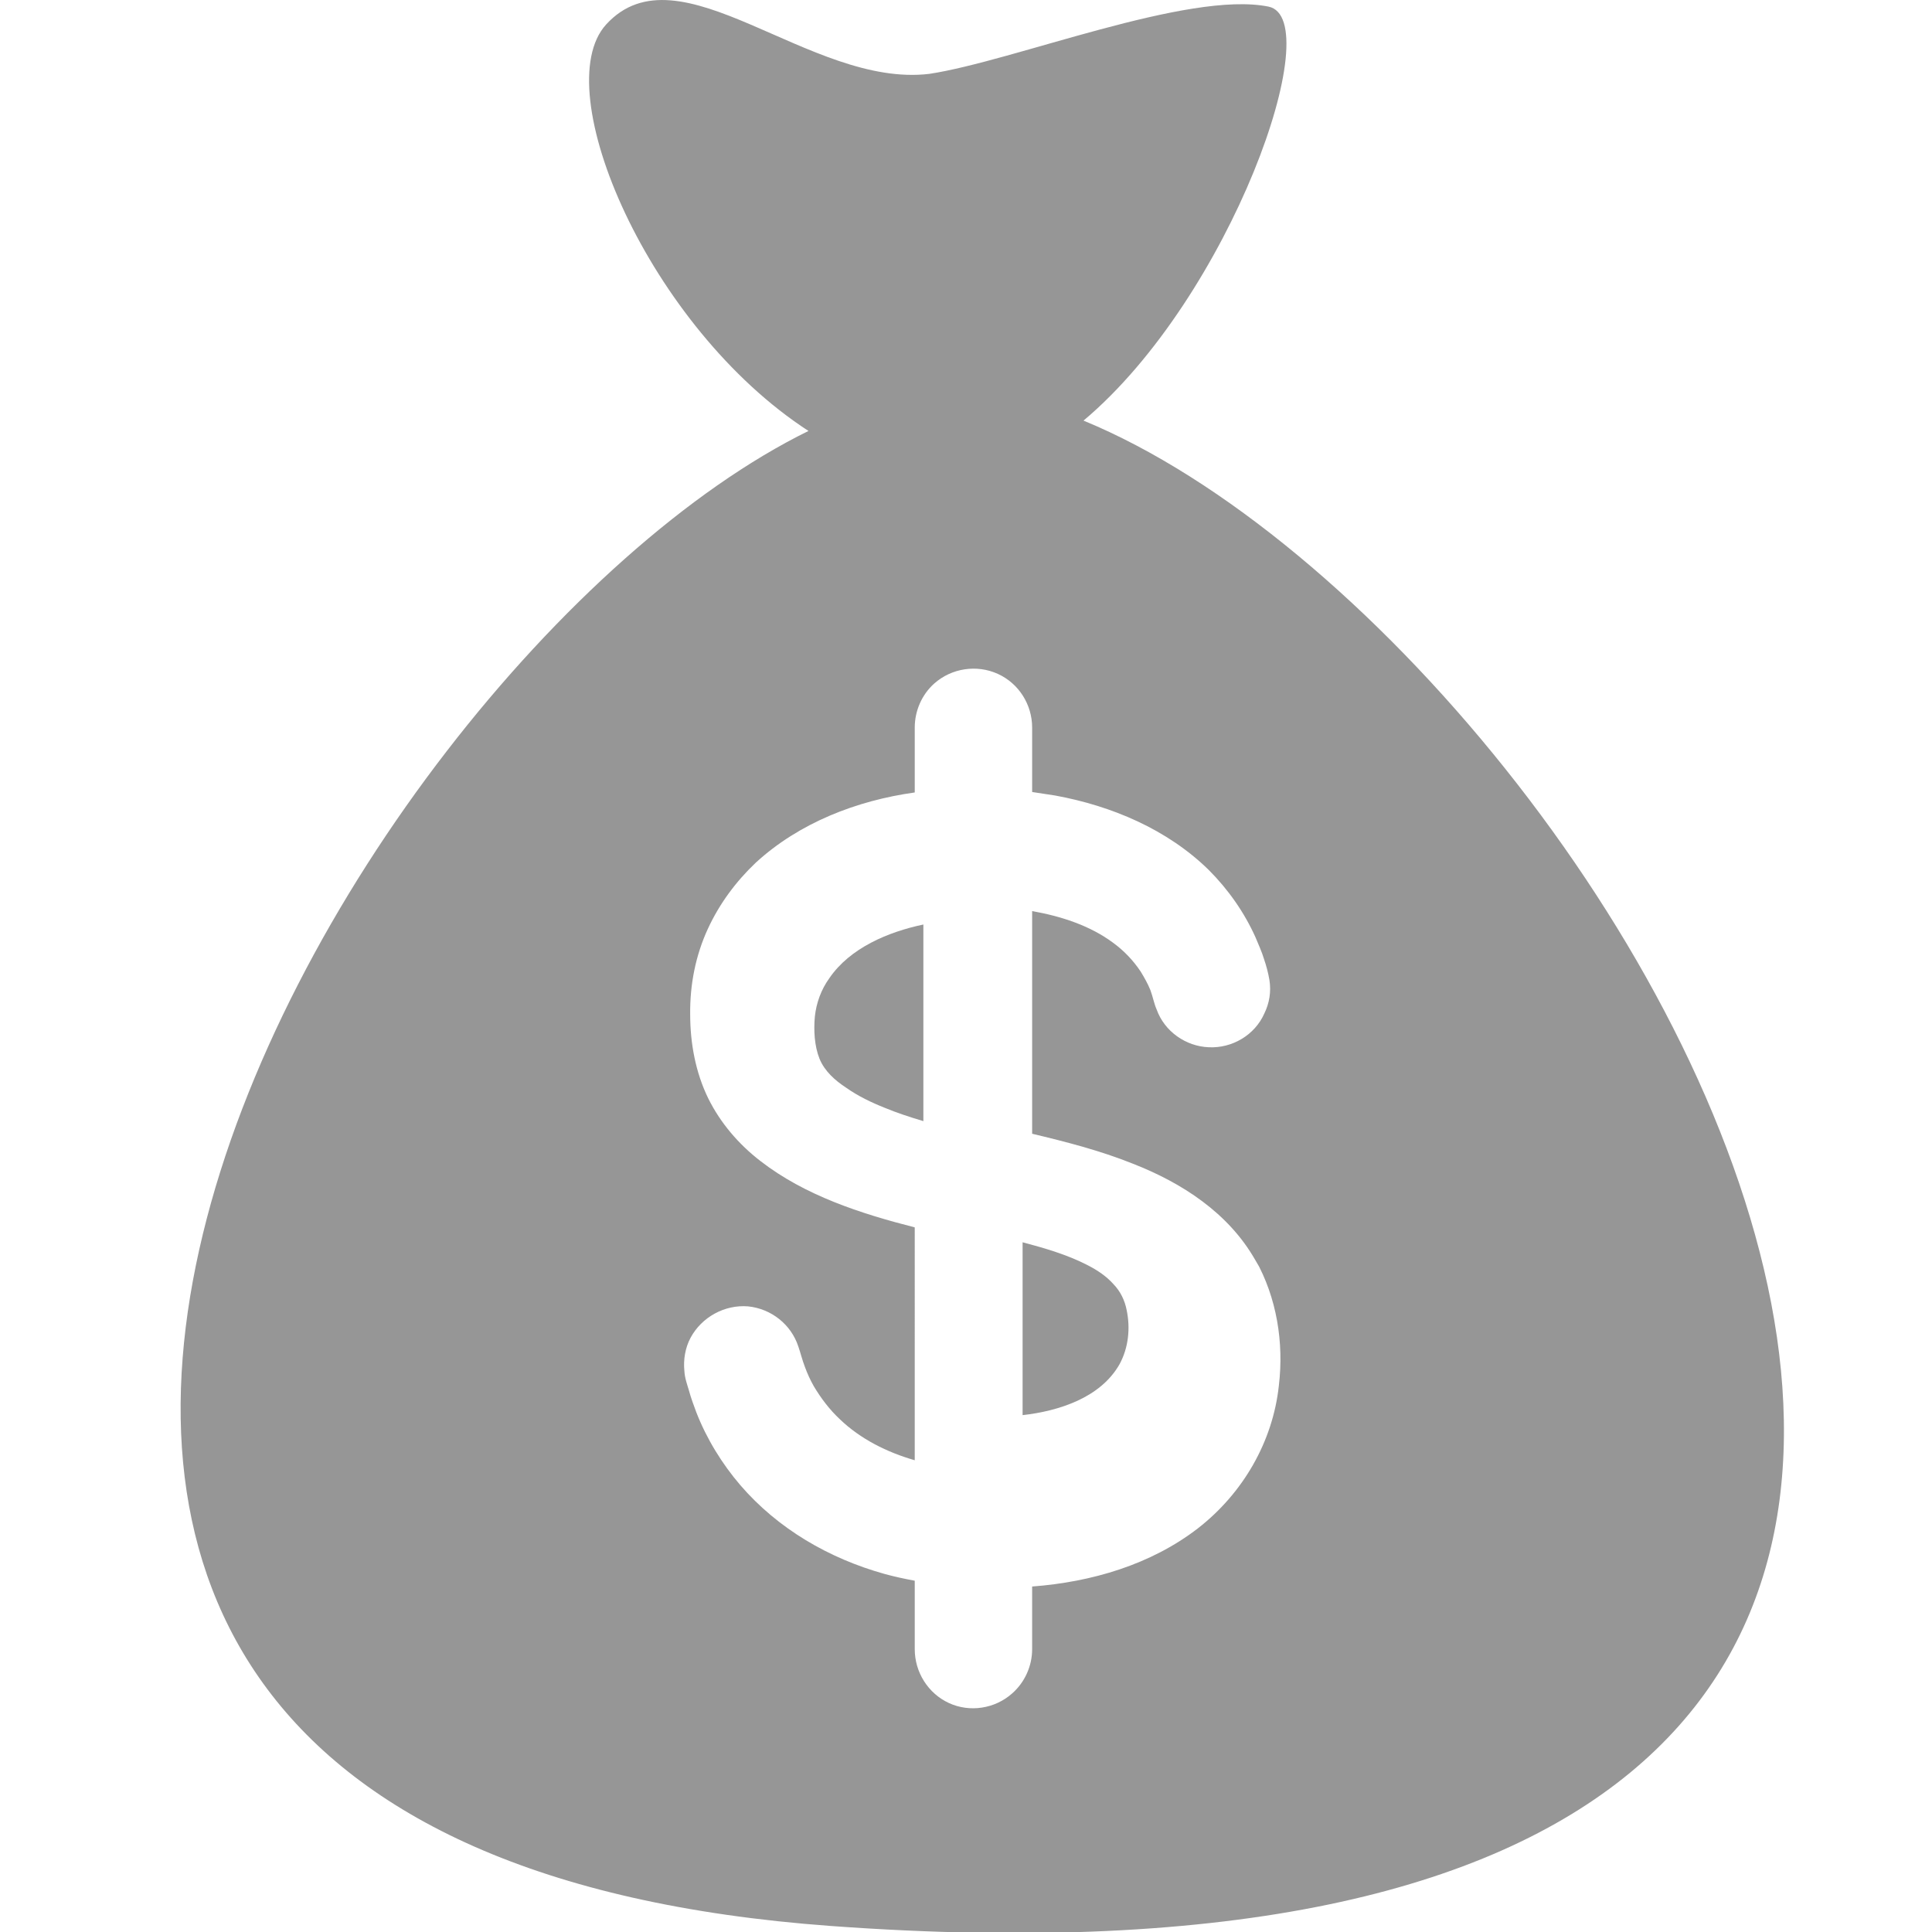 <?xml version="1.0" encoding="utf-8"?>
<!-- Generator: Adobe Illustrator 16.0.3, SVG Export Plug-In . SVG Version: 6.00 Build 0)  -->
<!DOCTYPE svg PUBLIC "-//W3C//DTD SVG 1.1//EN" "http://www.w3.org/Graphics/SVG/1.1/DTD/svg11.dtd">
<svg version="1.1" id="Layer_1" xmlns="http://www.w3.org/2000/svg" xmlns:xlink="http://www.w3.org/1999/xlink" x="0px" y="0px"
	 width="17px" height="17px" viewBox="0 0 17 17" enable-background="new 0 0 17 17" xml:space="preserve">
<g>
	<g>
		<g>
			<path fill="#969696" d="M9.798,11.3c-0.063-0.071-0.142-0.123-0.227-0.167c-0.18-0.093-0.377-0.15-0.573-0.202v1.521
				c0.319-0.036,0.686-0.153,0.853-0.448l0,0c0.079-0.145,0.096-0.316,0.063-0.475C9.897,11.441,9.858,11.362,9.798,11.3z"/>
		</g>
		<g>
			<path fill="#969696" d="M9.848,12.007c0-0.003,0.003-0.003,0.003-0.003l0,0C9.851,12.004,9.848,12.004,9.848,12.007z"/>
		</g>
		<g>
			<path fill="#969696" d="M7.297,8.608c-0.072,0.1-0.114,0.217-0.127,0.337C7.159,9.066,7.166,9.203,7.211,9.316
				C7.256,9.426,7.349,9.508,7.444,9.57c0.106,0.075,0.223,0.131,0.344,0.179C7.887,9.79,8,9.828,8.125,9.865v-1.73
				C7.815,8.2,7.479,8.341,7.297,8.608z"/>
		</g>
		<g>
			<path fill="#969696" d="M9.856,11.99c-0.004,0.006-0.004,0.009-0.006,0.011l0,0C9.853,11.999,9.853,11.996,9.856,11.99z"/>
		</g>
		<g>
			<path fill="#969696" d="M9.864,11.977L9.864,11.977L9.864,11.977z"/>
		</g>
		<g>
			<path fill="#969696" d="M9.534,3.701c1.294-1.087,2.157-3.537,1.627-3.643c-0.707-0.142-2.242,0.48-2.984,0.592
				C7.125,0.776,5.978-0.491,5.333,0.216C4.812,0.79,5.71,2.882,7.114,3.792C2.921,5.851-2.97,16.196,7.311,16.947
				C21.534,17.985,14.411,5.708,9.534,3.701z M11.253,12.191c-0.053,0.496-0.317,0.949-0.711,1.256
				c-0.415,0.321-0.939,0.474-1.46,0.513v0.551c0,0.148-0.064,0.291-0.175,0.389c-0.152,0.136-0.374,0.17-0.558,0.085
				c-0.183-0.085-0.3-0.271-0.3-0.474v-0.602c-0.092-0.017-0.18-0.036-0.267-0.06c-0.487-0.136-0.936-0.396-1.267-0.78
				c-0.162-0.189-0.297-0.408-0.388-0.642c-0.023-0.063-0.047-0.125-0.064-0.189c-0.017-0.057-0.038-0.114-0.041-0.175
				c-0.01-0.098,0.007-0.203,0.054-0.291c0.098-0.183,0.301-0.294,0.507-0.277c0.203,0.021,0.378,0.158,0.442,0.354
				c0.02,0.058,0.034,0.118,0.058,0.18c0.021,0.057,0.047,0.115,0.078,0.169c0.064,0.107,0.138,0.205,0.229,0.29
				c0.182,0.175,0.416,0.291,0.659,0.361V10.8c-0.477-0.122-0.966-0.28-1.358-0.584c-0.192-0.148-0.352-0.335-0.459-0.551
				C6.12,9.436,6.073,9.178,6.073,8.926C6.07,8.665,6.12,8.408,6.229,8.172C6.33,7.953,6.475,7.757,6.65,7.591
				C7.032,7.24,7.539,7.044,8.049,6.973V6.929V6.402c0-0.148,0.063-0.291,0.172-0.388c0.152-0.135,0.374-0.169,0.56-0.084
				C8.965,6.014,9.082,6.2,9.082,6.402v0.527v0.04C9.149,6.979,9.217,6.99,9.285,7c0.496,0.091,0.986,0.297,1.351,0.655
				c0.172,0.172,0.314,0.375,0.412,0.594c0.026,0.064,0.055,0.125,0.074,0.189c0.021,0.061,0.037,0.122,0.048,0.186
				c0.016,0.102,0,0.202-0.045,0.294c-0.084,0.19-0.283,0.307-0.489,0.297c-0.202-0.008-0.389-0.139-0.458-0.331
				c-0.024-0.054-0.034-0.115-0.056-0.173c-0.023-0.057-0.054-0.111-0.085-0.162C9.97,8.449,9.89,8.365,9.791,8.293
				C9.586,8.142,9.332,8.061,9.082,8.017v1.959c0.298,0.071,0.598,0.148,0.885,0.263c0.433,0.169,0.841,0.433,1.077,0.846
				c-0.036-0.065-0.074-0.13,0,0c0.075,0.128,0.038,0.067,0.004,0.002C11.234,11.418,11.298,11.813,11.253,12.191z"/>
		</g>
		<g>
			<path fill="#969696" d="M9.845,12.013c-0.002,0.005-0.006,0.008-0.008,0.014C9.839,12.023,9.843,12.018,9.845,12.013z"/>
		</g>
	</g>
</g>
</svg>
